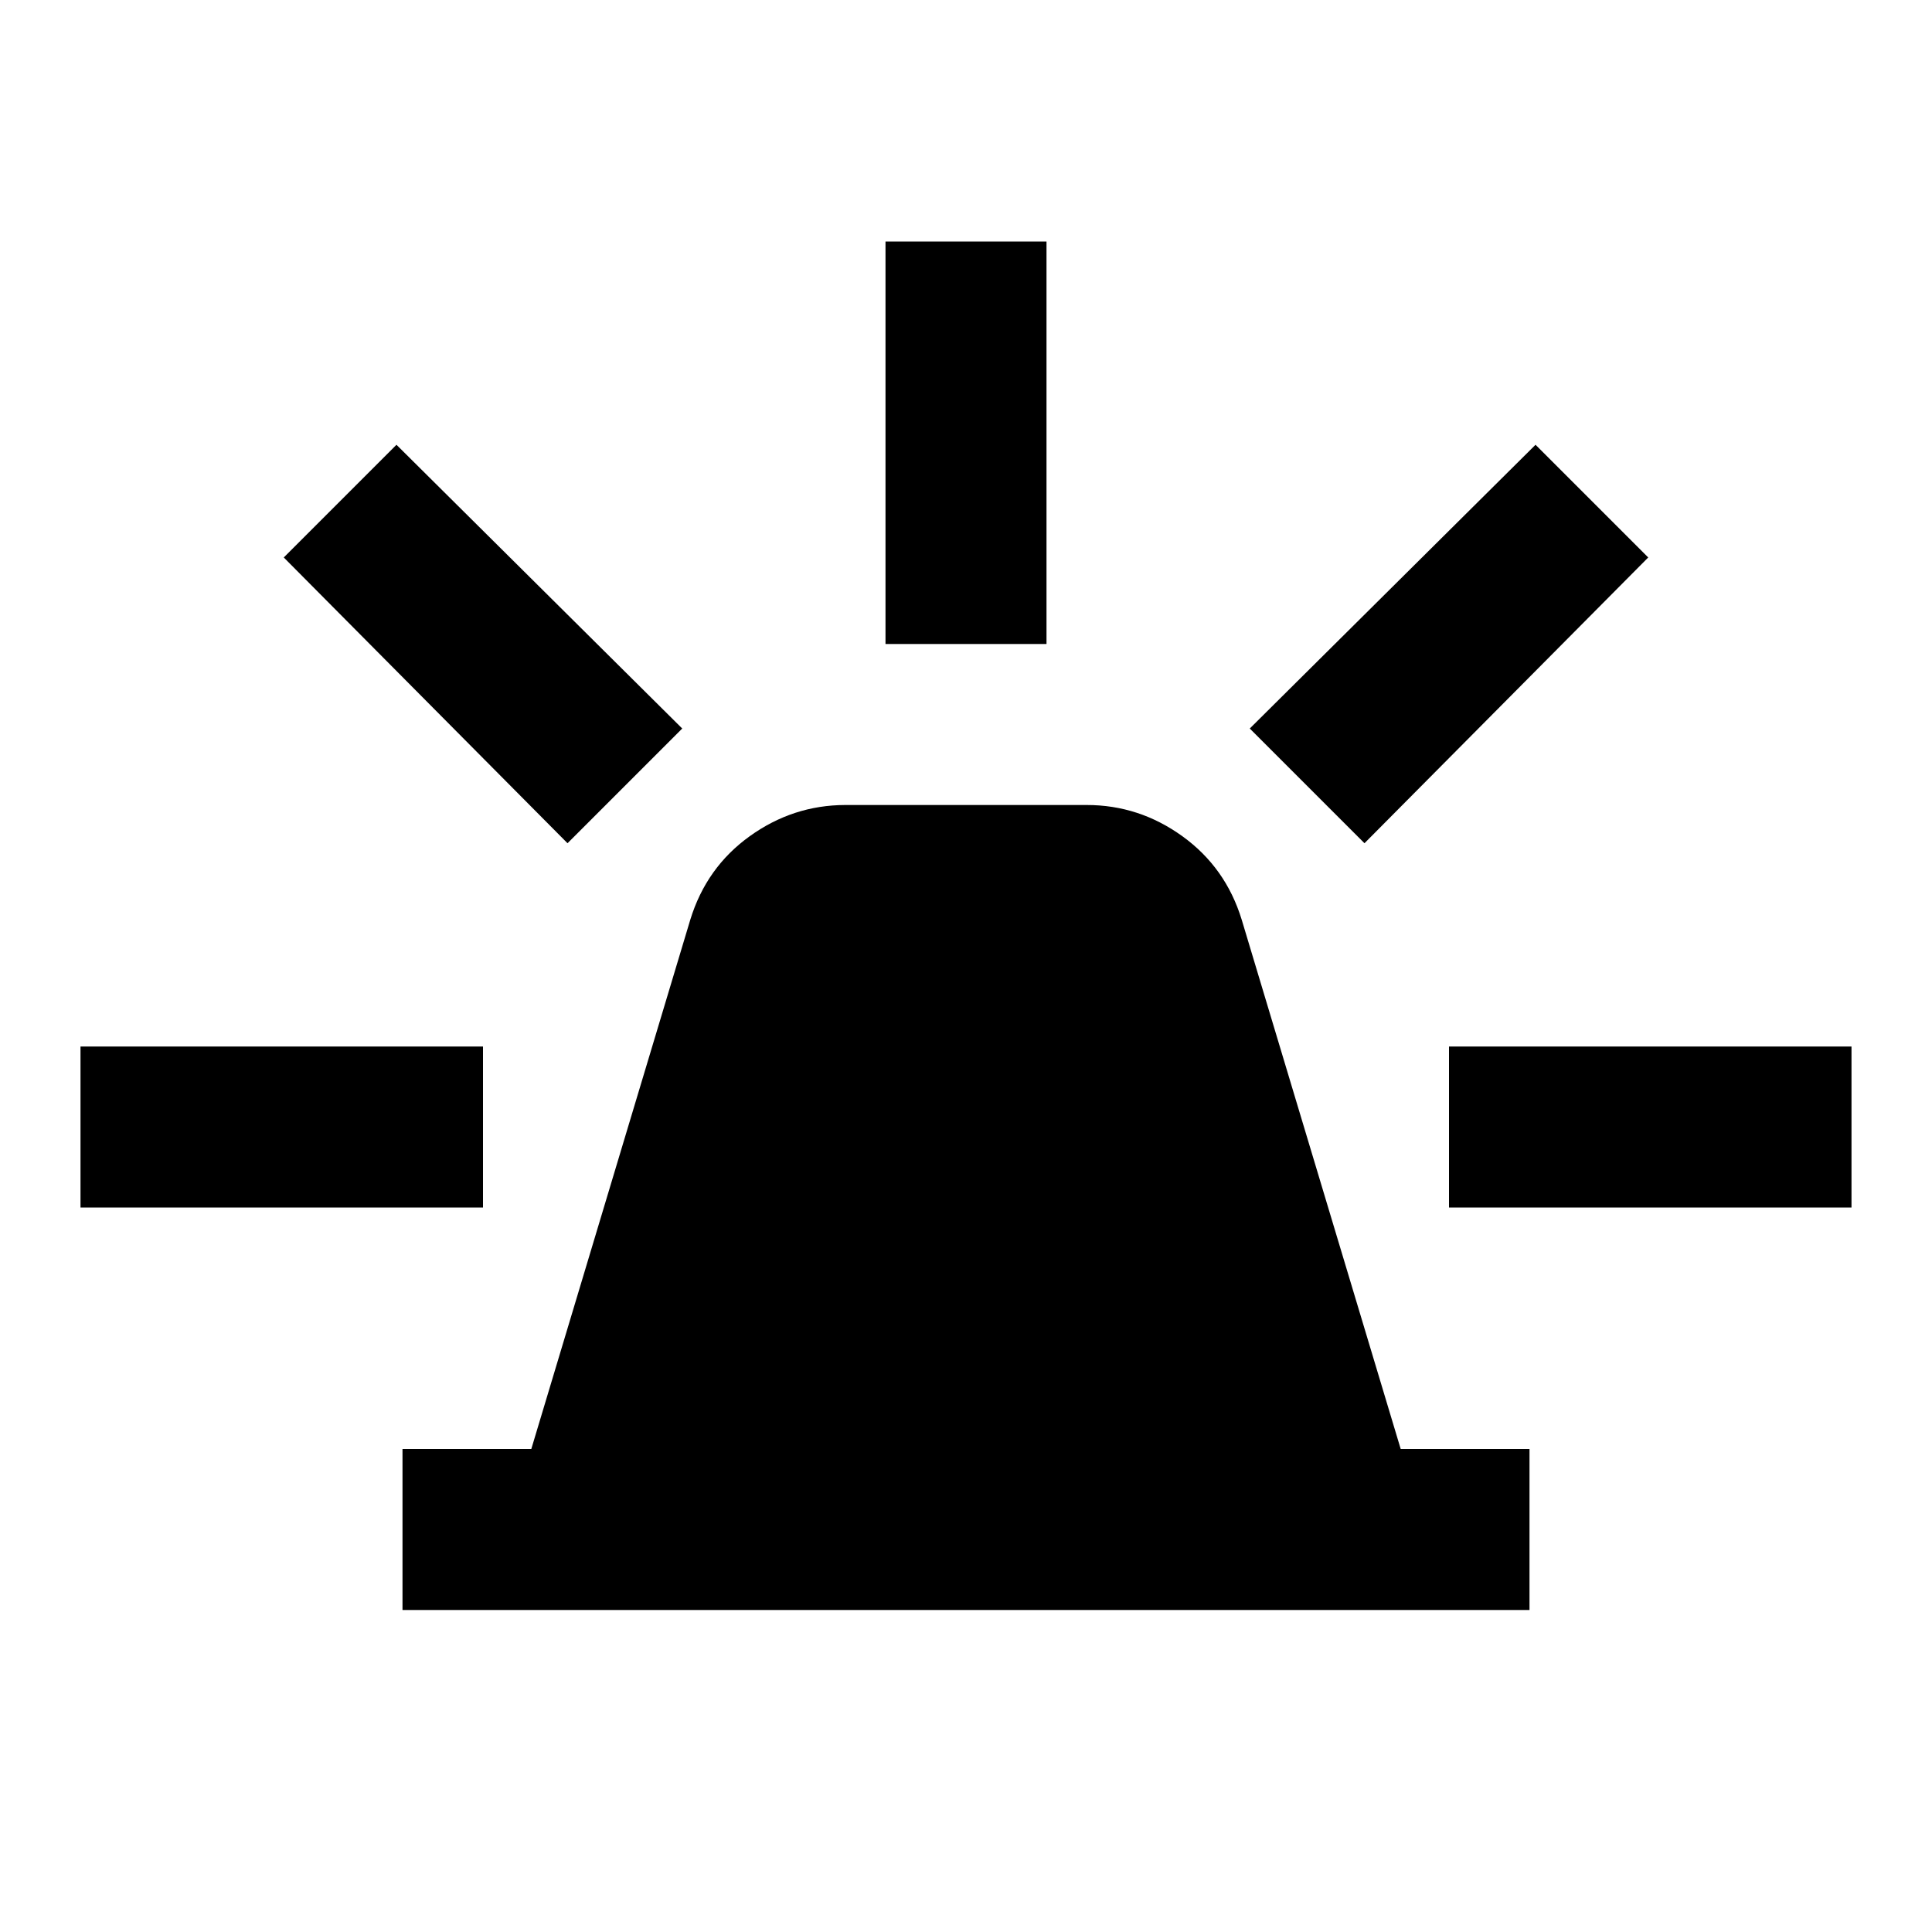<svg width="24" height="24" viewBox="0 0 24 24" fill="#000000" xmlns="http://www.w3.org/2000/svg">
<path d="M5 20V18H6.6L8.575 11.425C8.708 10.992 8.954 10.646 9.313 10.388C9.672 10.13 10.067 10.001 10.5 10H13.5C13.933 10 14.329 10.129 14.688 10.388C15.047 10.647 15.292 10.992 15.425 11.425L17.4 18H19V20H5ZM11 8V3H13V8H11ZM16.95 10.475L15.525 9.05L19.075 5.525L20.475 6.925L16.95 10.475ZM18 15V13H23V15H18ZM7.05 10.475L3.525 6.925L4.925 5.525L8.475 9.05L7.05 10.475ZM1 15V13H6V15H1Z"/>
</svg>
